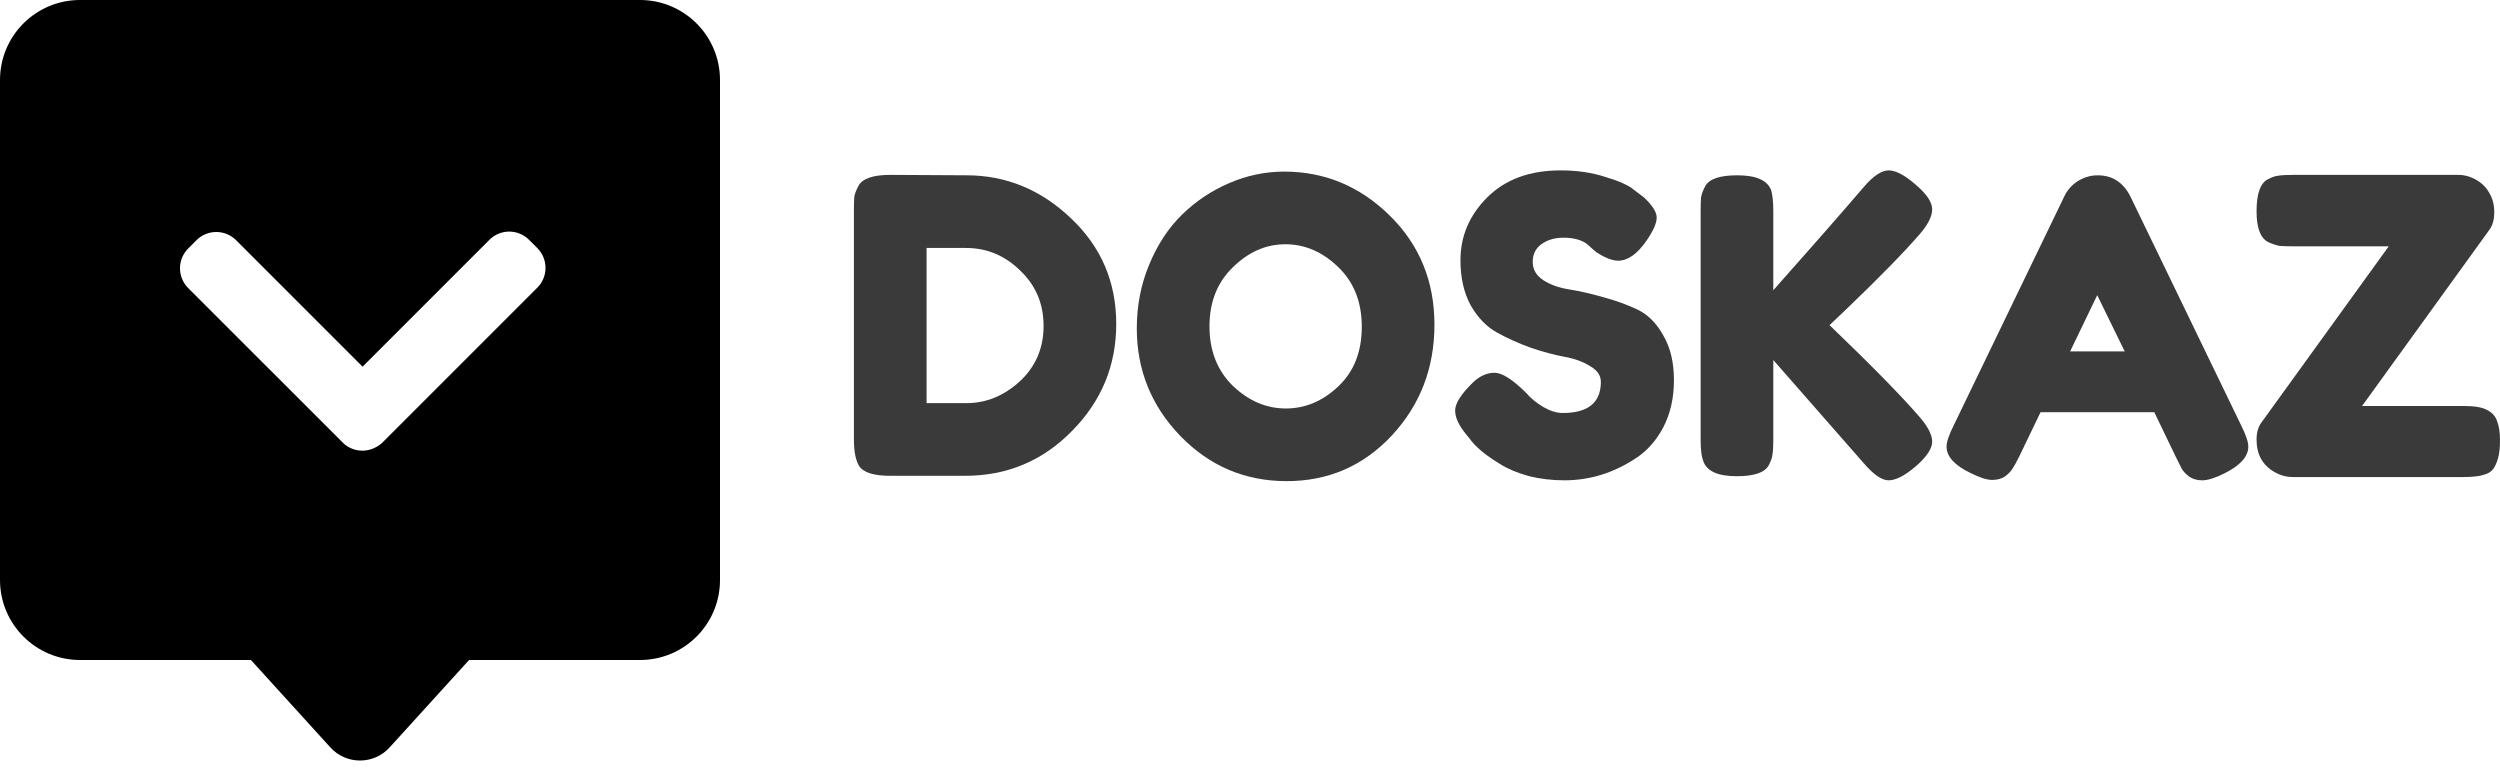 <svg width="125" height="39" viewBox="0 0 125 39" fill="none" xmlns="http://www.w3.org/2000/svg">
<path d="M44.522 8.744L48.32 8.765C50.304 8.765 52.049 9.483 53.554 10.92C55.059 12.343 55.812 14.102 55.812 16.195C55.812 18.276 55.073 20.061 53.595 21.553C52.131 23.045 50.352 23.79 48.258 23.79H44.502C43.667 23.79 43.147 23.619 42.942 23.277C42.778 22.99 42.695 22.552 42.695 21.963V10.551C42.695 10.222 42.702 9.983 42.716 9.832C42.743 9.682 42.812 9.504 42.921 9.299C43.113 8.929 43.647 8.744 44.522 8.744ZM48.32 20.157C49.305 20.157 50.194 19.794 50.988 19.069C51.782 18.33 52.179 17.407 52.179 16.298C52.179 15.19 51.789 14.266 51.009 13.527C50.242 12.774 49.339 12.398 48.299 12.398H46.329V20.157H48.32Z" fill="#3A3A3A"/>
<path d="M64.21 8.58C66.235 8.58 67.993 9.312 69.485 10.777C70.976 12.241 71.722 14.061 71.722 16.237C71.722 18.399 71.011 20.246 69.588 21.779C68.164 23.298 66.413 24.057 64.333 24.057C62.253 24.057 60.48 23.305 59.016 21.799C57.566 20.294 56.84 18.501 56.84 16.421C56.84 15.286 57.046 14.225 57.456 13.24C57.867 12.241 58.414 11.406 59.098 10.735C59.782 10.065 60.569 9.538 61.459 9.155C62.348 8.772 63.265 8.58 64.21 8.58ZM60.474 16.319C60.474 17.537 60.864 18.529 61.644 19.295C62.437 20.048 63.32 20.424 64.292 20.424C65.263 20.424 66.139 20.055 66.919 19.316C67.699 18.577 68.089 17.584 68.089 16.339C68.089 15.094 67.692 14.095 66.898 13.342C66.118 12.59 65.243 12.213 64.271 12.213C63.299 12.213 62.424 12.597 61.644 13.363C60.864 14.116 60.474 15.101 60.474 16.319Z" fill="#3A3A3A"/>
<path d="M73.29 21.697C72.934 21.259 72.757 20.869 72.757 20.527C72.757 20.171 73.051 19.706 73.639 19.131C73.981 18.802 74.344 18.638 74.727 18.638C75.11 18.638 75.644 18.98 76.328 19.665C76.52 19.897 76.793 20.123 77.149 20.342C77.505 20.547 77.834 20.65 78.135 20.65C79.407 20.65 80.043 20.13 80.043 19.09C80.043 18.775 79.866 18.515 79.51 18.31C79.168 18.091 78.737 17.933 78.217 17.838C77.697 17.742 77.136 17.591 76.534 17.386C75.931 17.167 75.37 16.914 74.85 16.627C74.33 16.339 73.892 15.888 73.537 15.272C73.195 14.642 73.023 13.89 73.023 13.014C73.023 11.81 73.468 10.763 74.358 9.873C75.261 8.97 76.486 8.519 78.032 8.519C78.853 8.519 79.599 8.628 80.269 8.847C80.954 9.052 81.426 9.264 81.686 9.483L82.199 9.873C82.623 10.27 82.835 10.605 82.835 10.879C82.835 11.153 82.671 11.529 82.343 12.008C81.877 12.692 81.398 13.034 80.906 13.034C80.618 13.034 80.263 12.898 79.838 12.624C79.797 12.597 79.715 12.528 79.592 12.419C79.483 12.309 79.38 12.22 79.284 12.152C78.997 11.974 78.627 11.885 78.176 11.885C77.738 11.885 77.368 11.994 77.067 12.213C76.78 12.419 76.636 12.713 76.636 13.096C76.636 13.466 76.807 13.767 77.149 13.999C77.505 14.232 77.943 14.389 78.463 14.471C78.983 14.553 79.551 14.683 80.167 14.861C80.782 15.025 81.35 15.231 81.87 15.477C82.39 15.723 82.822 16.154 83.164 16.77C83.519 17.372 83.697 18.118 83.697 19.008C83.697 19.897 83.519 20.684 83.164 21.368C82.808 22.039 82.343 22.559 81.768 22.928C80.659 23.654 79.476 24.016 78.217 24.016C77.573 24.016 76.965 23.941 76.39 23.79C75.815 23.626 75.35 23.428 74.994 23.195C74.269 22.757 73.762 22.333 73.475 21.922L73.29 21.697Z" fill="#3A3A3A"/>
<path d="M91.477 16.257C93.571 18.269 95.055 19.781 95.931 20.794C96.383 21.3 96.609 21.731 96.609 22.087C96.609 22.429 96.335 22.839 95.788 23.318C95.24 23.784 94.789 24.016 94.433 24.016C94.091 24.016 93.673 23.729 93.181 23.154L88.665 18.002V22.005C88.665 22.333 88.651 22.573 88.624 22.723C88.61 22.873 88.549 23.051 88.439 23.257C88.248 23.626 87.714 23.811 86.838 23.811C85.88 23.811 85.319 23.551 85.155 23.031C85.073 22.812 85.032 22.463 85.032 21.984V10.571C85.032 10.257 85.038 10.024 85.052 9.873C85.08 9.709 85.148 9.524 85.257 9.319C85.449 8.95 85.983 8.765 86.859 8.765C87.817 8.765 88.384 9.018 88.562 9.524C88.631 9.757 88.665 10.113 88.665 10.592V14.512C90.526 12.419 92.031 10.701 93.181 9.36C93.66 8.799 94.077 8.519 94.433 8.519C94.789 8.519 95.24 8.758 95.788 9.237C96.335 9.702 96.609 10.113 96.609 10.469C96.609 10.811 96.403 11.221 95.993 11.7C95.199 12.617 93.968 13.876 92.298 15.477L91.477 16.257Z" fill="#3A3A3A"/>
<path d="M106.524 9.832L112.066 21.286C112.298 21.751 112.415 22.1 112.415 22.333C112.415 22.826 112.018 23.27 111.224 23.667C110.759 23.9 110.389 24.016 110.116 24.016C109.856 24.016 109.637 23.955 109.459 23.831C109.295 23.708 109.172 23.578 109.089 23.441C109.021 23.305 108.918 23.099 108.782 22.826L107.714 20.609H102.028L100.961 22.826C100.824 23.099 100.715 23.298 100.632 23.421C100.564 23.544 100.441 23.674 100.263 23.811C100.099 23.934 99.88 23.996 99.606 23.996C99.346 23.996 98.983 23.879 98.518 23.647C97.725 23.264 97.328 22.826 97.328 22.333C97.328 22.1 97.444 21.751 97.677 21.286L103.219 9.812C103.369 9.497 103.595 9.244 103.896 9.052C104.211 8.861 104.539 8.765 104.881 8.765C105.62 8.765 106.168 9.121 106.524 9.832ZM104.861 14.759L103.506 17.571H106.236L104.861 14.759Z" fill="#3A3A3A"/>
<path d="M123.214 20.301C123.748 20.301 124.131 20.369 124.364 20.506C124.61 20.629 124.774 20.814 124.856 21.06C124.952 21.307 125 21.621 125 22.005C125 22.388 124.966 22.696 124.897 22.928C124.829 23.161 124.747 23.339 124.651 23.462C124.555 23.585 124.412 23.674 124.22 23.729C124.001 23.811 123.652 23.852 123.173 23.852H114.634C114.319 23.852 114.018 23.77 113.731 23.606C113.129 23.264 112.828 22.723 112.828 21.984C112.828 21.628 112.91 21.341 113.074 21.122L119.437 12.316H114.716C114.388 12.316 114.141 12.309 113.977 12.296C113.827 12.268 113.642 12.207 113.423 12.111C113.026 11.919 112.828 11.406 112.828 10.571C112.828 9.695 113.012 9.162 113.382 8.97C113.587 8.861 113.765 8.799 113.916 8.785C114.08 8.758 114.326 8.744 114.655 8.744H122.906C123.221 8.744 123.522 8.826 123.809 8.991C124.097 9.155 124.316 9.374 124.466 9.648C124.631 9.921 124.713 10.243 124.713 10.612C124.713 10.982 124.631 11.276 124.466 11.495L118.103 20.301H123.214Z" fill="#3A3A3A"/>
<path fill-rule="evenodd" clip-rule="evenodd" d="M4 0C1.791 0 0 1.791 0 4V29C0 31.209 1.791 33 4 33H32C34.209 33 36 31.209 36 29V4C36 1.791 34.209 0 32 0H4ZM26.451 11.99C25.904 11.443 25.018 11.443 24.471 11.99L18.128 18.333L11.804 12.009C11.258 11.463 10.371 11.463 9.825 12.009L9.41 12.424C8.863 12.97 8.863 13.857 9.41 14.404L17.13 22.123C17.58 22.574 18.262 22.653 18.794 22.36C18.921 22.296 19.04 22.21 19.146 22.104L26.866 14.384C27.412 13.838 27.412 12.951 26.866 12.404L26.451 11.99Z" fill="#000"/>
<path d="M16.52 37.372L11.041 31.345C9.873 30.061 10.785 28 12.521 28H23.479C25.215 28 26.127 30.061 24.959 31.345L19.48 37.372C18.686 38.245 17.314 38.245 16.52 37.372Z" fill="#000"/>
</svg>
